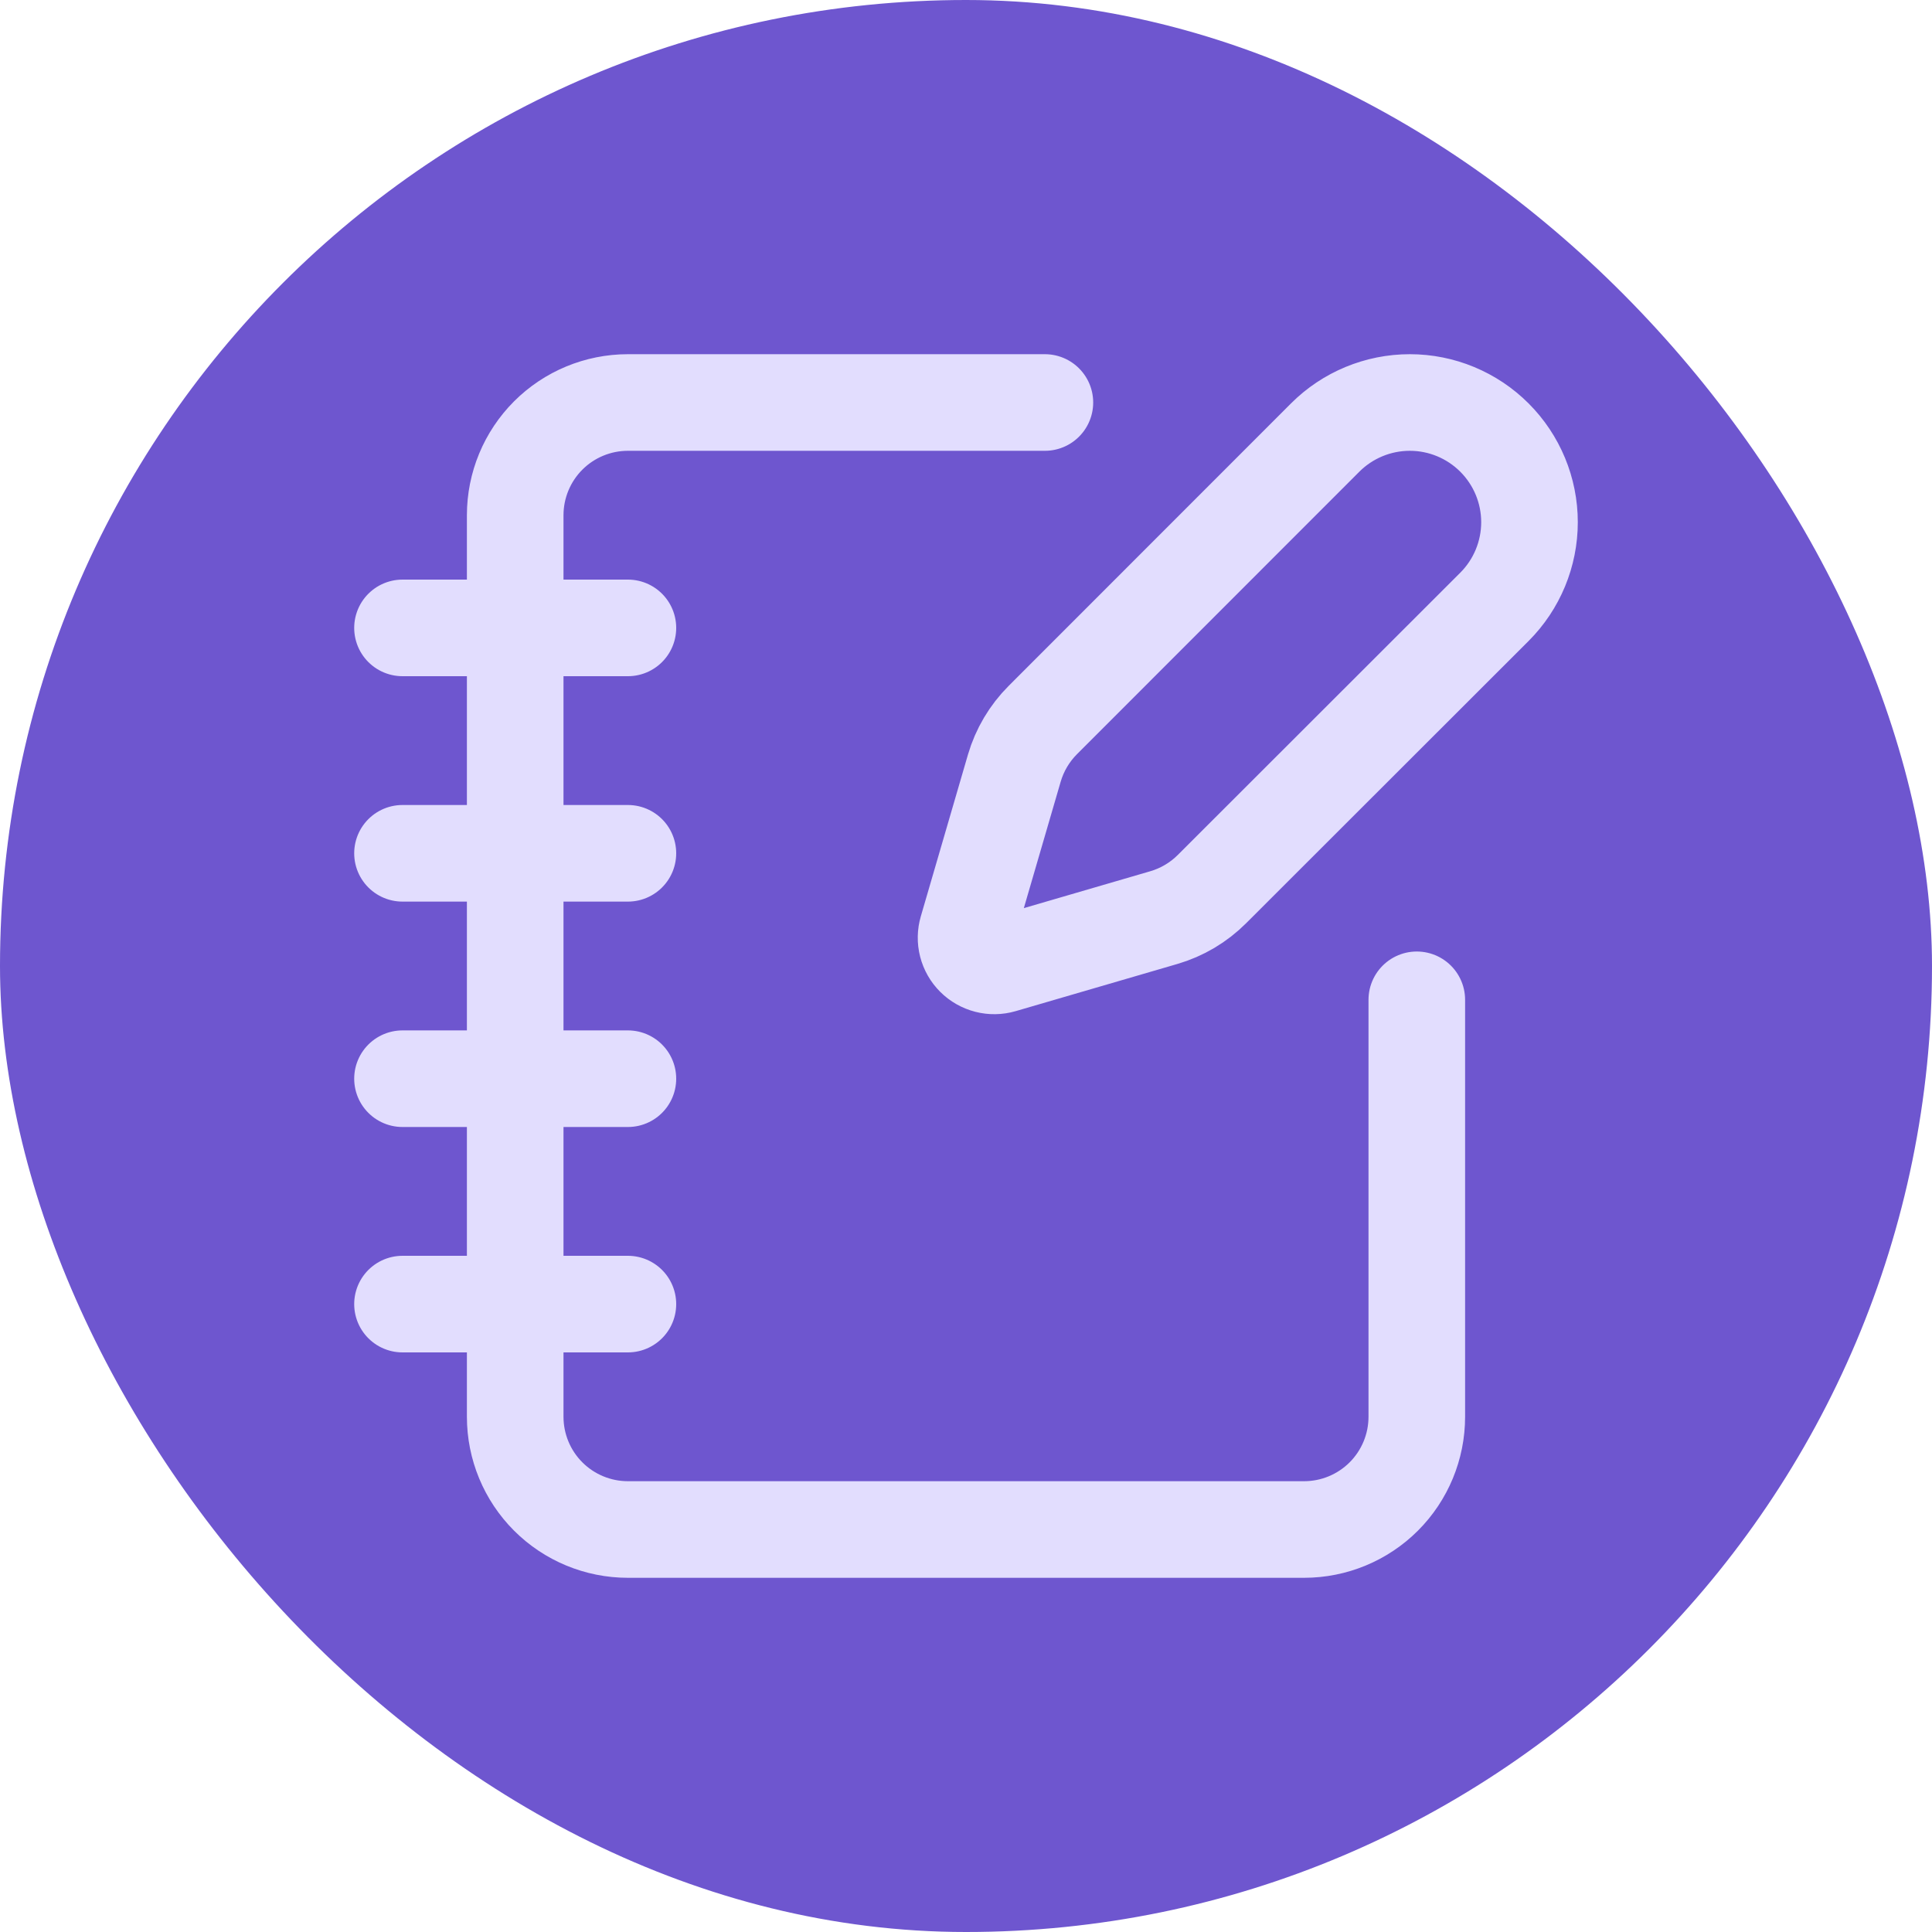 <svg width="60" height="60" viewBox="0 0 60 60" fill="none" xmlns="http://www.w3.org/2000/svg">
<rect width="60" height="60" rx="30" fill="#6E56CF"/>
<path d="M32.45 12.5H19.5C18.572 12.5 17.681 12.869 17.025 13.525C16.369 14.182 16 15.072 16 16V44C16 44.928 16.369 45.819 17.025 46.475C17.681 47.131 18.572 47.5 19.5 47.5H40.5C41.428 47.5 42.318 47.131 42.975 46.475C43.631 45.819 44 44.928 44 44V31.05M12.5 19.5H19.5M12.5 26.5H19.5M12.5 33.5H19.5M12.5 40.5H19.5M46.411 18.846C47.108 18.149 47.5 17.203 47.5 16.217C47.5 15.231 47.108 14.286 46.411 13.589C45.714 12.892 44.769 12.5 43.783 12.5C42.797 12.5 41.851 12.892 41.154 13.589L32.387 22.36C31.971 22.776 31.666 23.29 31.501 23.854L30.037 28.877C29.993 29.027 29.99 29.187 30.029 29.339C30.068 29.491 30.147 29.629 30.258 29.74C30.369 29.851 30.508 29.93 30.66 29.969C30.811 30.008 30.971 30.006 31.122 29.962L36.144 28.497C36.709 28.332 37.223 28.027 37.639 27.611L46.411 18.846Z" stroke="#E2DDFE" stroke-width="3" stroke-linecap="round" stroke-linejoin="round"/>
</svg>
